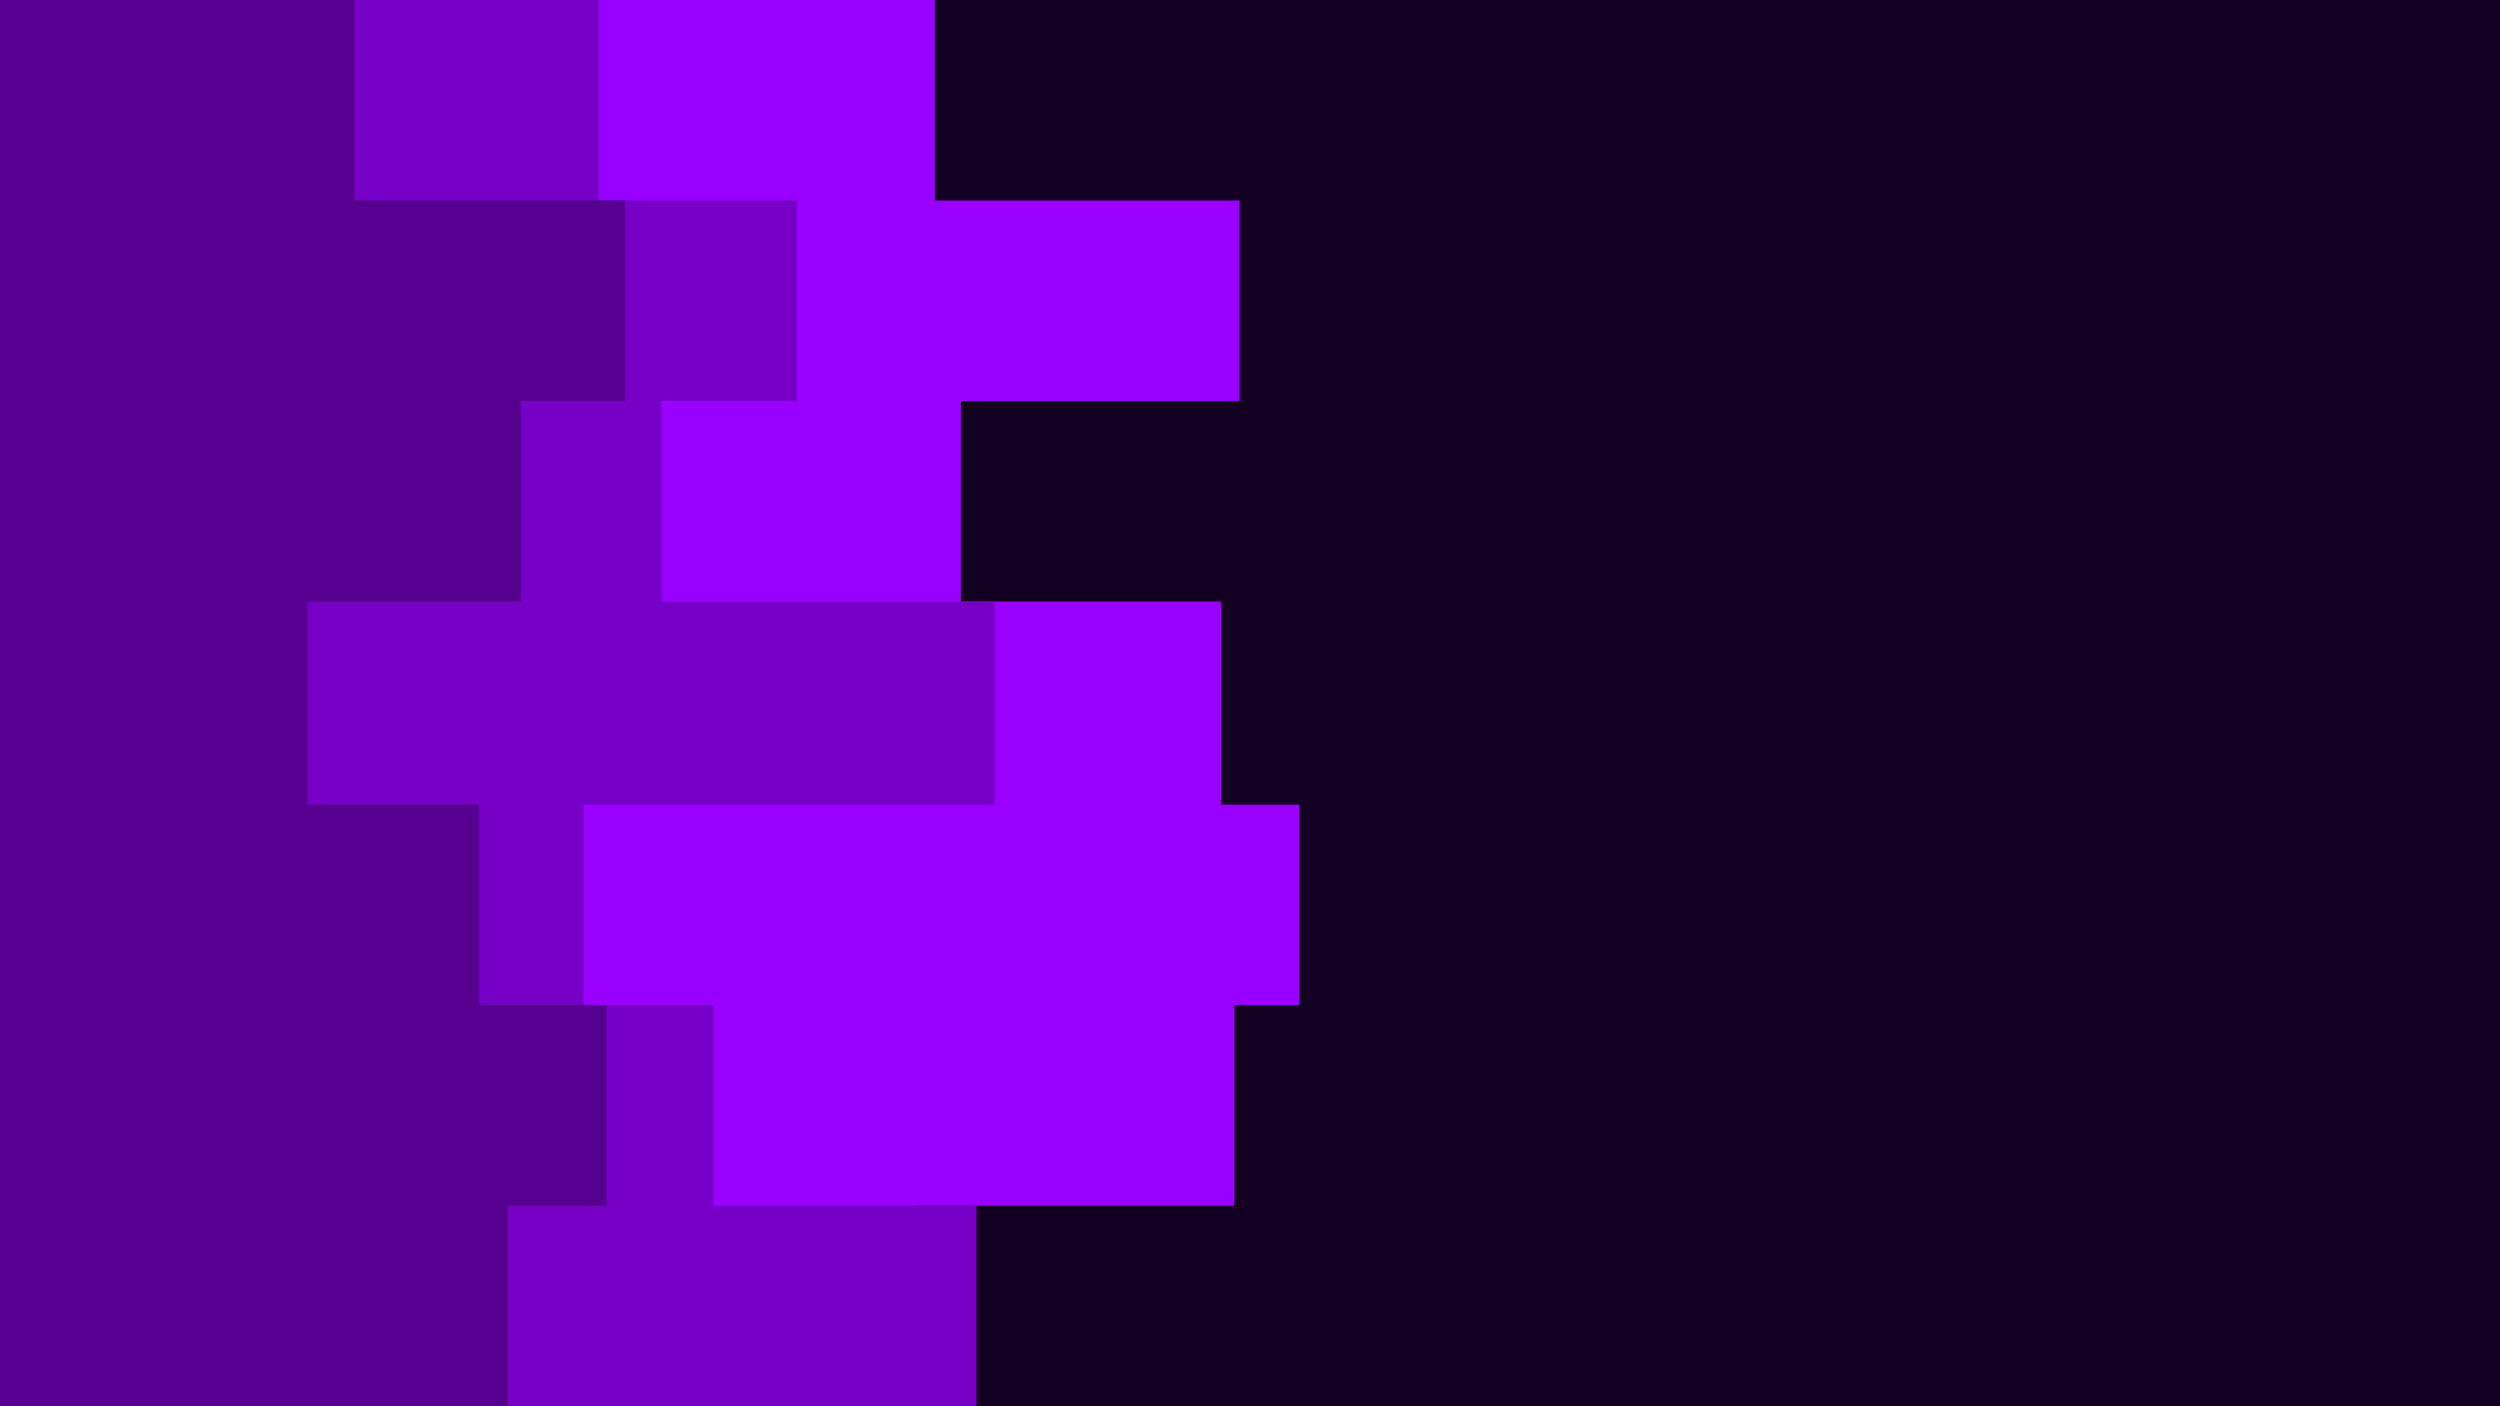 <svg id="visual" viewBox="0 0 960 540" width="960" height="540" xmlns="http://www.w3.org/2000/svg" xmlns:xlink="http://www.w3.org/1999/xlink" version="1.1"><rect x="0" y="0" width="960" height="540" fill="#140021"></rect><path d="M547 0L359 0L359 77L476 77L476 154L369 154L369 231L469 231L469 309L499 309L499 386L474 386L474 463L351 463L351 540L0 540L0 463L0 463L0 386L0 386L0 309L0 309L0 231L0 231L0 154L0 154L0 77L0 77L0 0L0 0Z" fill="#9900ff"></path><path d="M303 0L230 0L230 77L306 77L306 154L254 154L254 231L382 231L382 309L224 309L224 386L274 386L274 463L375 463L375 540L0 540L0 463L0 463L0 386L0 386L0 309L0 309L0 231L0 231L0 154L0 154L0 77L0 77L0 0L0 0Z" fill="#7700c6"></path><path d="M134 0L136 0L136 77L240 77L240 154L200 154L200 231L118 231L118 309L184 309L184 386L233 386L233 463L195 463L195 540L0 540L0 463L0 463L0 386L0 386L0 309L0 309L0 231L0 231L0 154L0 154L0 77L0 77L0 0L0 0Z" fill="#560090"></path></svg>